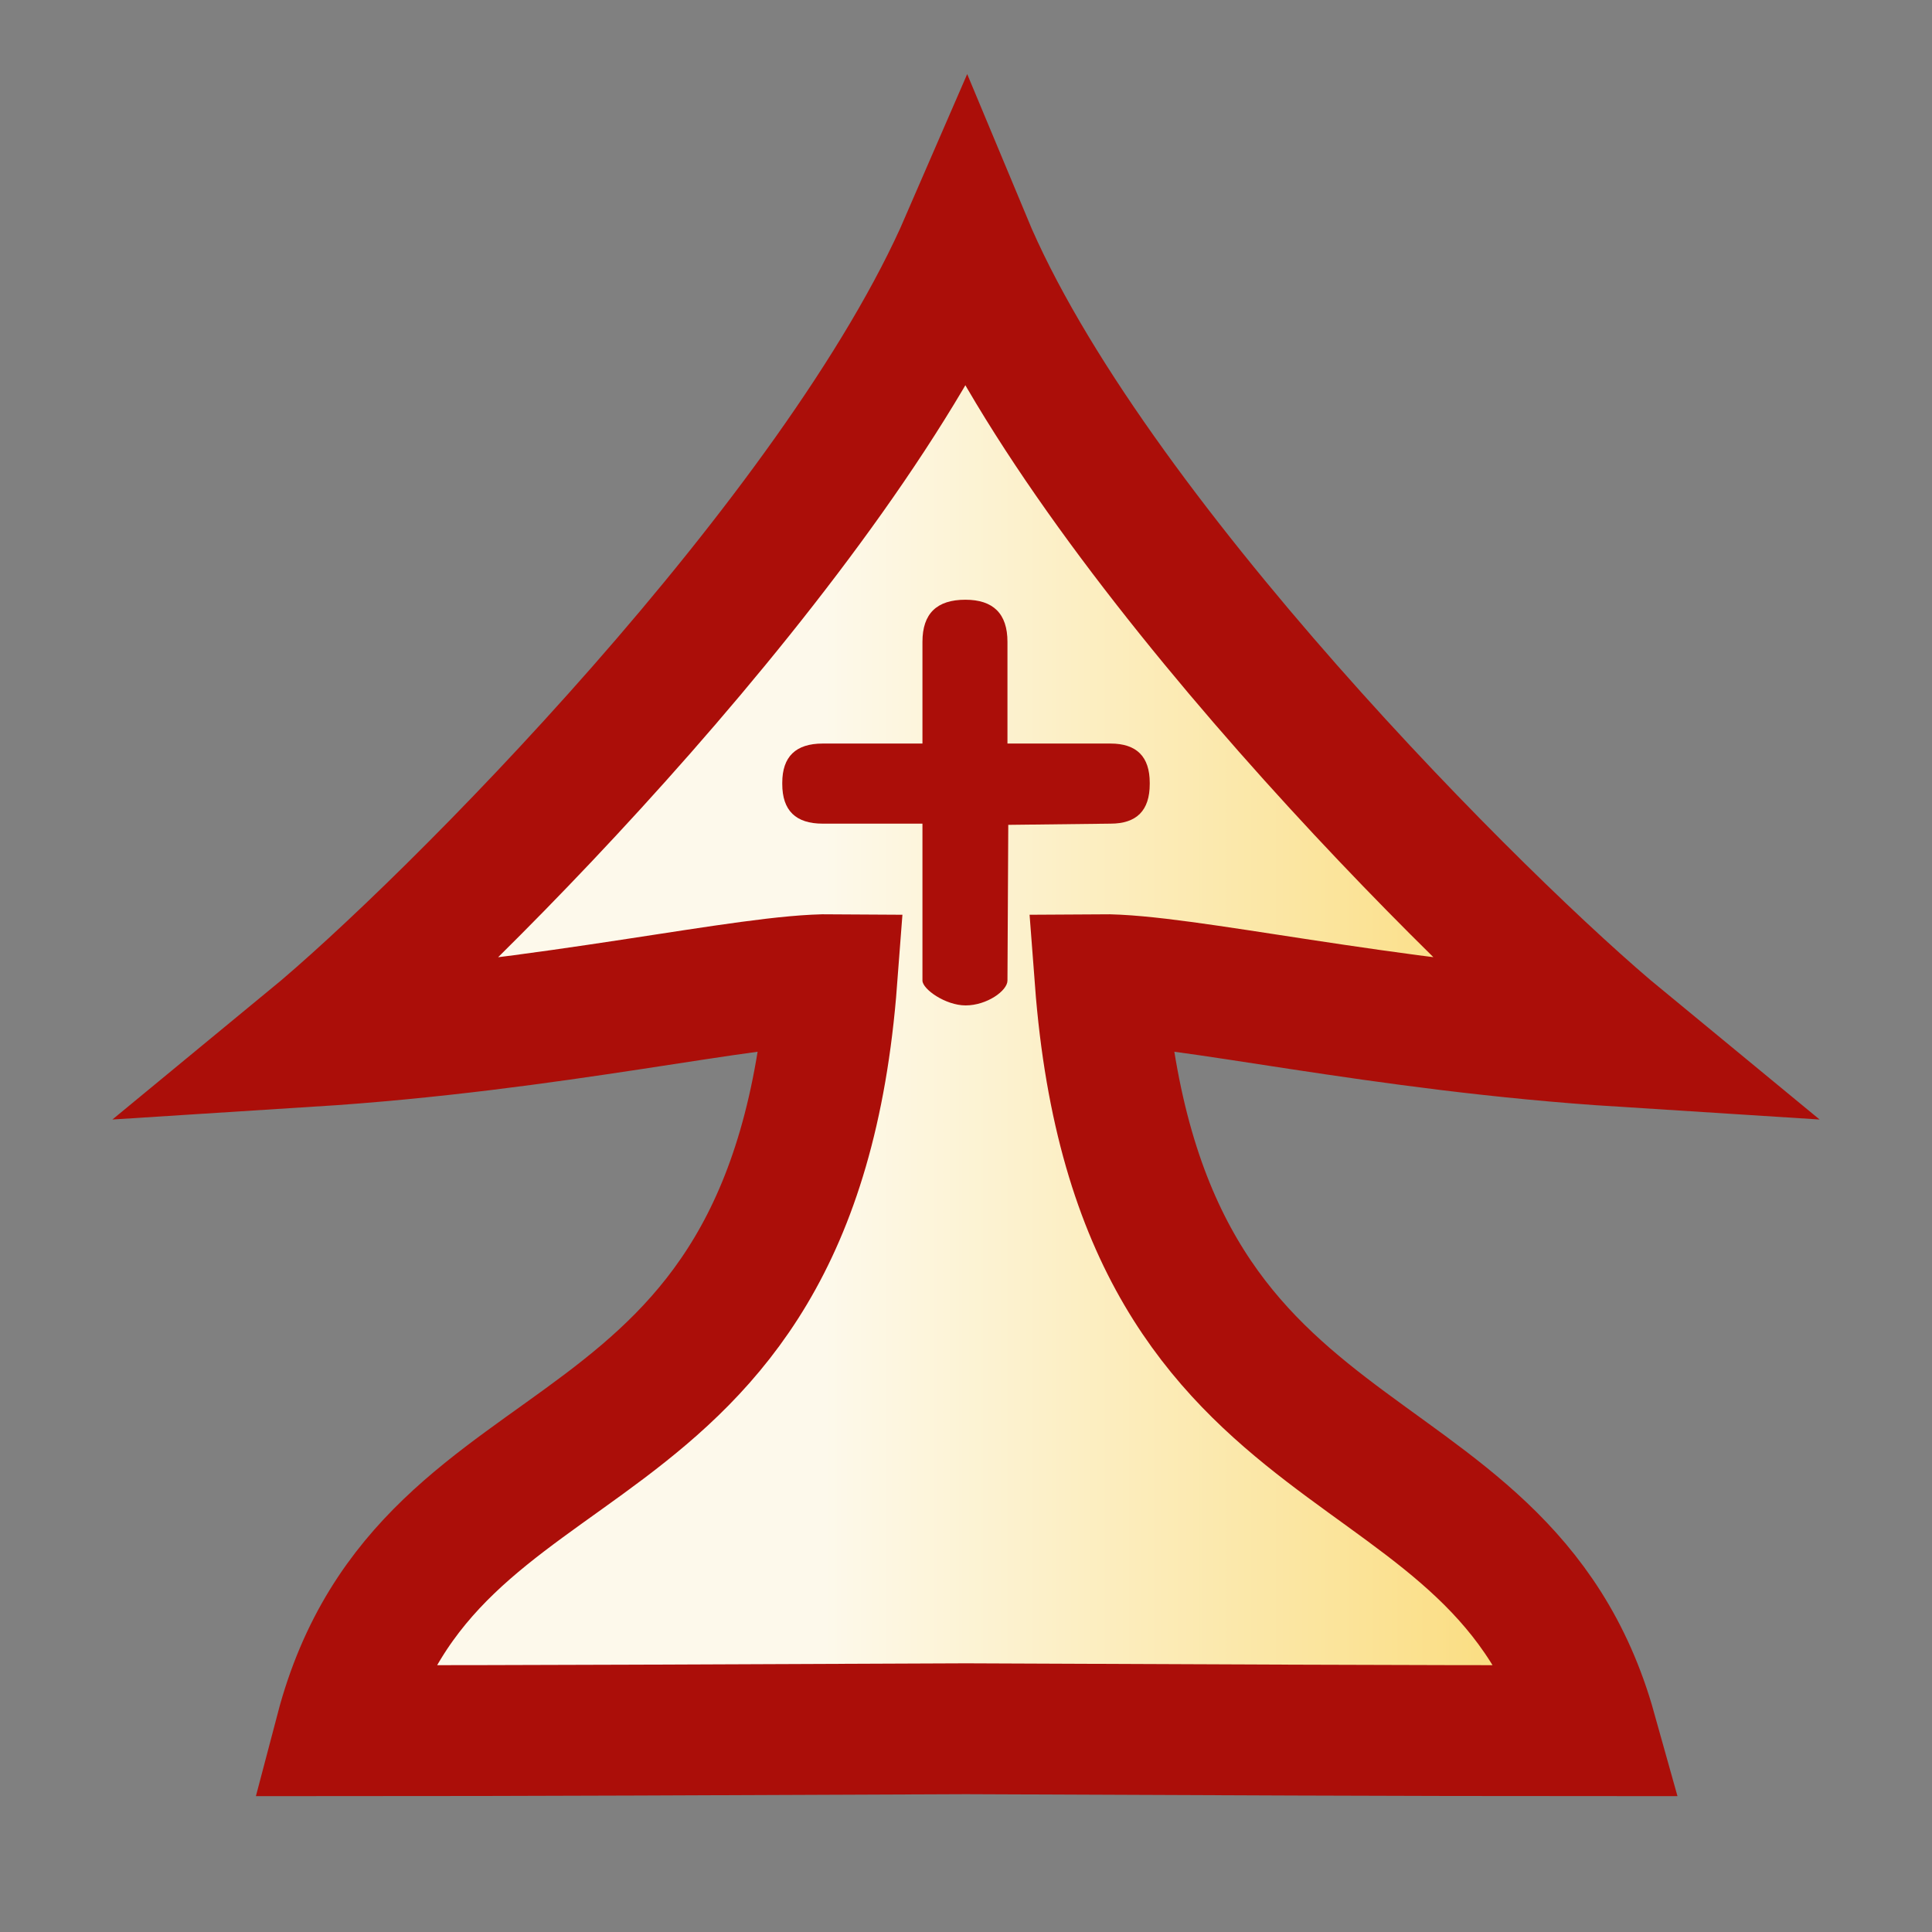 <?xml version="1.0" encoding="UTF-8" standalone="no"?>
<svg
   inkscape:version="1.3 (0e150ed6c4, 2023-07-21)"
   sodipodi:docname="wW.svg"
   id="svg4260"
   version="1.1"
   viewBox="0 0 50 50"
   clip-rule="evenodd"
   fill-rule="evenodd"
   image-rendering="optimizeQuality"
   shape-rendering="geometricPrecision"
   height="177.17"
   width="177.17"
   xmlns:inkscape="http://www.inkscape.org/namespaces/inkscape"
   xmlns:sodipodi="http://sodipodi.sourceforge.net/DTD/sodipodi-0.dtd"
   xmlns:xlink="http://www.w3.org/1999/xlink"
   xmlns="http://www.w3.org/2000/svg"
   xmlns:svg="http://www.w3.org/2000/svg"
   xmlns:rdf="http://www.w3.org/1999/02/22-rdf-syntax-ns#"
   xmlns:cc="http://creativecommons.org/ns#"
   xmlns:dc="http://purl.org/dc/elements/1.1/">
  <rect x="0" y="0" width="50" height="50" fill="#808080" stroke="none"/>
  <defs
     id="defs4264">
    <linearGradient
       id="linearGradient4"
       inkscape:collect="always">
      <stop
         style="stop-color:#fdf9eb;stop-opacity:1"
         offset="0"
         id="stop4" />
      <stop
         style="stop-color:#f9d04f;stop-opacity:1"
         offset="1"
         id="stop5" />
    </linearGradient>
    <inkscape:path-effect
       effect="mirror_symmetry"
       start_point="-103.611,-3.334"
       end_point="-103.611,147.396"
       center_point="-103.611,72.031"
       id="path-effect4256"
       is_visible="true"
       lpeversion="1"
       mode="free"
       discard_orig_path="false"
       fuse_paths="true"
       oposite_fuse="false"
       split_items="false" />
    <inkscape:path-effect
       effect="mirror_symmetry"
       start_point="24.964,10.992"
       end_point="24.964,32.279"
       center_point="24.964,21.636"
       id="path-effect940"
       is_visible="true"
       lpeversion="1"
       mode="free"
       discard_orig_path="false"
       fuse_paths="false"
       oposite_fuse="false"
       split_items="false" />
    <linearGradient
       id="0"
       gradientUnits="userSpaceOnUse"
       x1="21.13"
       y1="37.35"
       x2="77.76"
       y2="37.469"
       gradientTransform="matrix(1,0,0,0.973,-46.738,25.065)">
      <stop
         stop-color="#fff"
         id="stop1"
         style="stop-color:#fdf9eb;stop-opacity:1;"
         offset="0" />
      <stop
         offset="1"
         stop-color="#fff"
         stop-opacity="0"
         id="stop2"
         style="stop-color:#f8c420;stop-opacity:1" />
    </linearGradient>
    <linearGradient
       inkscape:collect="always"
       xlink:href="#linearGradient4"
       id="linearGradient5"
       x1="21.343"
       y1="24.201"
       x2="47.206"
       y2="24.201"
       gradientUnits="userSpaceOnUse" />
  </defs>
  <sodipodi:namedview
     inkscape:current-layer="svg4260"
     inkscape:window-maximized="1"
     inkscape:window-y="-12"
     inkscape:window-x="-12"
     inkscape:cy="87.564434"
     inkscape:cx="-7.3480644"
     inkscape:zoom="2.4496247"
     showgrid="false"
     id="namedview4262"
     inkscape:window-height="2036"
     inkscape:window-width="3840"
     inkscape:pageshadow="2"
     inkscape:pageopacity="0"
     guidetolerance="10"
     gridtolerance="10"
     objecttolerance="10"
     borderopacity="1"
     bordercolor="#666666"
     pagecolor="#ffffff"
     inkscape:document-rotation="0"
     inkscape:showpageshadow="2"
     inkscape:pagecheckerboard="0"
     inkscape:deskcolor="#d1d1d1" />
  <path
     id="path2176-6"
     style="fill:url(#linearGradient5);fill-opacity:1;stroke:#ab0e09;stroke-width:3.387;stroke-linecap:round;stroke-linejoin:miter;stroke-miterlimit:4;stroke-dasharray:none;stroke-opacity:1;paint-order:stroke fill markers"
     d="M 25,6.248 C 21.693,13.88 11.577,24.03 8.029,26.951 14.361,26.549 19.354,25.336 21.529,25.353 20.503,38.891 11.088,36.164 8.819,44.791 c 4.69,0 10.414,-0.026 16.181,-0.051 5.767,0.025 11.491,0.051 16.181,0.051 -2.348,-8.393 -11.684,-5.901 -12.71,-19.438 2.175,-0.017 7.168,1.196 13.5,1.598 C 38.423,24.03 28.144,13.798 25,6.248 Z"
     sodipodi:nodetypes="ccccccccc" />
  <path
     d="m 26.073,25.377 c 0,0.263 -0.533,0.643 -1.083,0.643 -0.521,0 -1.116,-0.42 -1.117,-0.643 v -4.061 h -2.581 c -0.698,0 -1.047,-0.339 -1.047,-1.026 v -0.031 c 0,-0.677 0.349,-1.016 1.047,-1.016 h 2.581 v -2.633 c 0,-0.73 0.37,-1.089 1.111,-1.089 0.72,0 1.089,0.36 1.089,1.089 v 2.633 h 2.666 c 0.677,0 1.016,0.339 1.016,1.016 v 0.031 c 0,0.687 -0.339,1.026 -1.016,1.026 l -2.645,0.031 -0.021,4.03"
     id="path2-4"
     sodipodi:nodetypes="csccsssscssscsssccc"
     style="fill:#ab0e09;fill-opacity:1;stroke-width:1.249" />
</svg>

